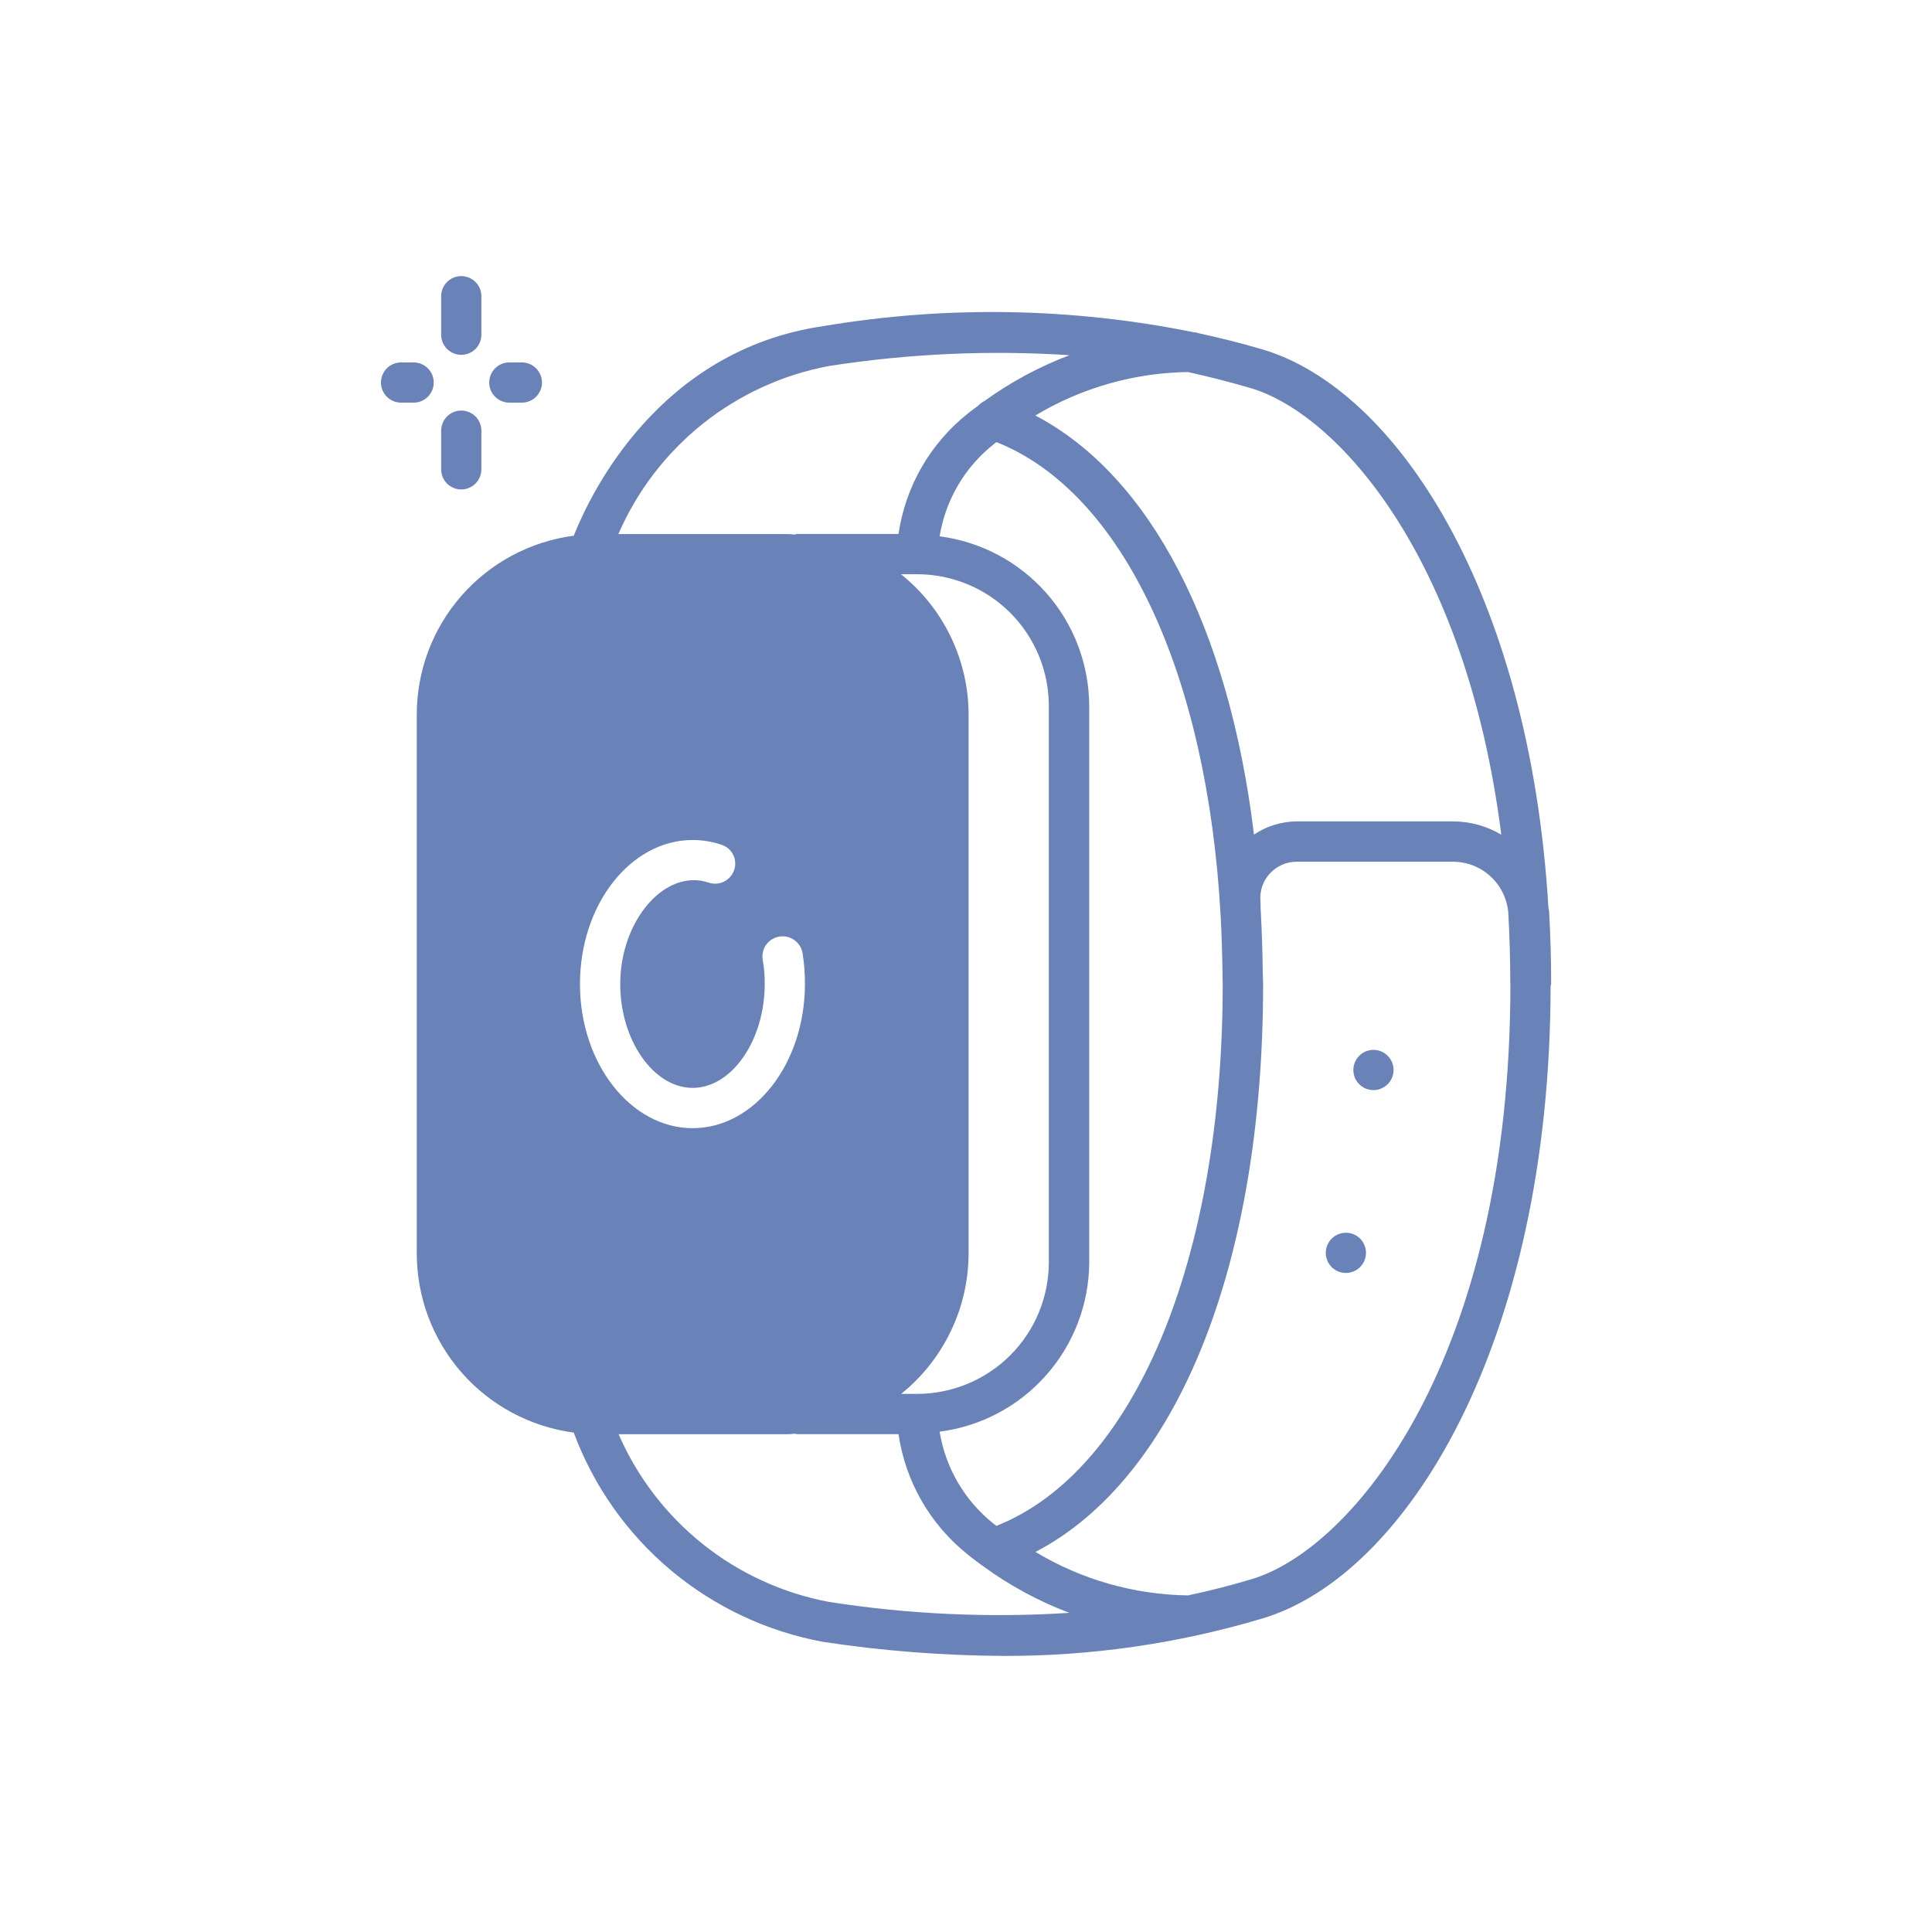 <svg width="32" height="32" viewBox="0 0 32 32" fill="none" xmlns="http://www.w3.org/2000/svg">
<path d="M23.082 17.723C23.082 17.788 23.062 17.853 23.026 17.908C22.989 17.963 22.937 18.005 22.876 18.03C22.815 18.056 22.748 18.062 22.683 18.049C22.619 18.037 22.559 18.005 22.513 17.958C22.466 17.912 22.434 17.852 22.422 17.788C22.409 17.723 22.415 17.656 22.441 17.595C22.466 17.534 22.509 17.482 22.563 17.445C22.618 17.409 22.683 17.389 22.748 17.389C22.837 17.389 22.922 17.424 22.984 17.487C23.047 17.549 23.082 17.634 23.082 17.723ZM22.292 20.418C22.226 20.418 22.162 20.438 22.107 20.474C22.052 20.511 22.009 20.563 21.984 20.624C21.959 20.685 21.952 20.752 21.965 20.816C21.978 20.881 22.01 20.94 22.056 20.987C22.103 21.034 22.162 21.065 22.227 21.078C22.291 21.091 22.358 21.084 22.419 21.059C22.48 21.034 22.532 20.991 22.569 20.936C22.606 20.882 22.625 20.817 22.625 20.751C22.625 20.663 22.59 20.578 22.528 20.515C22.465 20.453 22.38 20.418 22.292 20.418ZM7.64 8.107C7.728 8.107 7.813 8.071 7.876 8.009C7.938 7.946 7.973 7.862 7.973 7.773V7.133C7.973 7.045 7.938 6.96 7.876 6.898C7.813 6.835 7.728 6.8 7.64 6.8C7.551 6.8 7.467 6.835 7.404 6.898C7.342 6.96 7.307 7.045 7.307 7.133V7.771C7.306 7.815 7.315 7.858 7.331 7.899C7.348 7.94 7.372 7.977 7.403 8.008C7.434 8.039 7.471 8.064 7.512 8.081C7.552 8.098 7.596 8.107 7.64 8.107ZM7.64 5.877C7.728 5.877 7.813 5.842 7.876 5.78C7.938 5.717 7.973 5.632 7.973 5.544V4.907C7.973 4.818 7.938 4.733 7.876 4.671C7.813 4.608 7.728 4.573 7.64 4.573C7.551 4.573 7.467 4.608 7.404 4.671C7.342 4.733 7.307 4.818 7.307 4.907V5.544C7.307 5.632 7.342 5.717 7.404 5.78C7.467 5.842 7.551 5.877 7.64 5.877ZM7.184 6.336C7.184 6.247 7.149 6.163 7.086 6.1C7.024 6.038 6.939 6.003 6.851 6.003H6.643C6.555 6.003 6.47 6.038 6.408 6.1C6.345 6.163 6.31 6.247 6.31 6.336C6.31 6.424 6.345 6.509 6.408 6.572C6.47 6.634 6.555 6.669 6.643 6.669H6.851C6.895 6.669 6.938 6.661 6.979 6.644C7.019 6.627 7.056 6.602 7.087 6.571C7.118 6.539 7.143 6.502 7.159 6.462C7.176 6.421 7.184 6.377 7.184 6.333V6.336ZM8.437 6.669H8.643C8.732 6.669 8.816 6.634 8.879 6.572C8.941 6.509 8.977 6.424 8.977 6.336C8.977 6.247 8.941 6.163 8.879 6.1C8.816 6.038 8.732 6.003 8.643 6.003H8.437C8.348 6.003 8.263 6.038 8.201 6.1C8.138 6.163 8.103 6.247 8.103 6.336C8.103 6.424 8.138 6.509 8.201 6.572C8.263 6.634 8.348 6.669 8.437 6.669ZM25.683 16.324C25.676 22.276 23.278 26.102 20.909 26.807C19.513 27.224 18.063 27.433 16.606 27.427C15.612 27.421 14.619 27.344 13.636 27.195C12.706 27.024 11.836 26.615 11.111 26.008C10.386 25.4 9.832 24.614 9.503 23.728C8.782 23.632 8.121 23.278 7.643 22.731C7.165 22.184 6.902 21.482 6.903 20.755V11.846C6.9 11.119 7.163 10.416 7.642 9.869C8.12 9.322 8.782 8.968 9.503 8.873C9.786 8.161 10.921 5.796 13.64 5.401C15.678 5.058 17.762 5.094 19.787 5.506H19.811C19.817 5.506 19.823 5.512 19.831 5.514C20.192 5.593 20.552 5.681 20.913 5.788C23.113 6.441 25.331 9.788 25.646 15.021C25.646 15.047 25.657 15.071 25.658 15.097C25.68 15.485 25.692 15.885 25.692 16.297C25.69 16.306 25.686 16.315 25.683 16.324ZM20.718 6.429C20.374 6.328 20.026 6.239 19.675 6.162C18.784 6.175 17.913 6.423 17.149 6.882C19.055 7.882 20.354 10.397 20.77 13.823C20.98 13.682 21.227 13.606 21.48 13.605H24.066C24.347 13.605 24.623 13.681 24.866 13.825C24.282 9.213 22.145 6.852 20.718 6.429ZM20.248 16.1C20.244 15.789 20.234 15.481 20.218 15.176C19.998 11.154 18.595 8.155 16.505 7.323L16.469 7.35C15.985 7.729 15.662 8.276 15.563 8.883C16.247 8.972 16.874 9.305 17.33 9.822C17.786 10.338 18.038 11.003 18.041 11.692V20.905C18.039 21.594 17.786 22.258 17.33 22.775C16.875 23.292 16.247 23.625 15.563 23.713C15.662 24.32 15.985 24.867 16.469 25.247C16.48 25.256 16.493 25.263 16.505 25.273C18.786 24.366 20.252 20.881 20.252 16.299C20.252 16.231 20.248 16.167 20.248 16.1ZM14.923 9.511C15.273 9.791 15.555 10.146 15.749 10.55C15.943 10.954 16.044 11.396 16.043 11.845V20.753C16.043 21.201 15.943 21.643 15.749 22.047C15.556 22.451 15.275 22.806 14.926 23.087H15.193C15.77 23.086 16.324 22.856 16.733 22.448C17.142 22.039 17.371 21.485 17.372 20.907V11.69C17.371 11.112 17.141 10.558 16.733 10.15C16.324 9.741 15.77 9.512 15.193 9.511H14.923ZM9.606 16.3C9.606 17.613 10.446 18.686 11.473 18.686C12.499 18.686 13.332 17.613 13.332 16.3C13.333 16.128 13.32 15.956 13.293 15.787C13.278 15.699 13.229 15.621 13.156 15.57C13.084 15.518 12.994 15.498 12.906 15.513C12.819 15.528 12.741 15.577 12.689 15.649C12.638 15.722 12.618 15.812 12.633 15.899C12.657 16.031 12.668 16.165 12.666 16.299C12.666 17.233 12.119 18.019 11.473 18.019C10.826 18.019 10.273 17.232 10.273 16.299C10.273 15.239 11.019 14.379 11.739 14.619C11.822 14.647 11.913 14.641 11.992 14.602C12.07 14.563 12.13 14.495 12.159 14.413C12.174 14.371 12.18 14.328 12.177 14.284C12.175 14.241 12.164 14.198 12.144 14.159C12.125 14.12 12.098 14.085 12.065 14.056C12.032 14.028 11.994 14.006 11.953 13.993C11.798 13.94 11.636 13.913 11.473 13.913C10.446 13.913 9.606 14.979 9.606 16.3ZM10.242 8.846H13.046C13.077 8.845 13.108 8.847 13.139 8.853H13.16C13.174 8.849 13.189 8.846 13.203 8.844H14.882C14.998 8.054 15.411 7.339 16.037 6.844C16.088 6.8 16.146 6.763 16.199 6.722C16.23 6.689 16.266 6.661 16.306 6.642C16.74 6.328 17.213 6.073 17.714 5.883C16.384 5.797 15.049 5.857 13.732 6.062C12.967 6.205 12.249 6.534 11.64 7.019C11.032 7.505 10.552 8.132 10.242 8.846ZM17.709 26.713C17.197 26.519 16.714 26.257 16.273 25.933C16.262 25.927 16.255 25.92 16.245 25.913C16.178 25.86 16.103 25.811 16.037 25.754C15.411 25.259 14.998 24.544 14.882 23.754H13.203C13.193 23.754 13.184 23.749 13.174 23.748H13.139C13.108 23.753 13.077 23.756 13.046 23.755H10.246C10.556 24.467 11.036 25.093 11.644 25.578C12.252 26.062 12.969 26.39 13.732 26.533C15.048 26.738 16.381 26.799 17.71 26.714L17.709 26.713ZM25.015 16.297C25.015 15.889 25.003 15.497 24.982 15.115C24.962 14.885 24.857 14.671 24.686 14.514C24.516 14.358 24.293 14.272 24.062 14.273H21.48C21.397 14.272 21.314 14.289 21.238 14.322C21.161 14.355 21.093 14.404 21.036 14.465C20.98 14.525 20.937 14.595 20.909 14.672C20.882 14.749 20.87 14.831 20.876 14.913C20.881 14.974 20.876 15.041 20.883 15.103C20.9 15.427 20.911 15.757 20.915 16.093C20.915 16.159 20.921 16.226 20.921 16.293V16.305C20.921 20.972 19.489 24.485 17.151 25.705C17.914 26.164 18.785 26.412 19.676 26.425C20.028 26.351 20.376 26.262 20.721 26.159C22.381 25.674 25.017 22.557 25.017 16.298L25.015 16.297Z" fill="#6982B7"/>
</svg>

